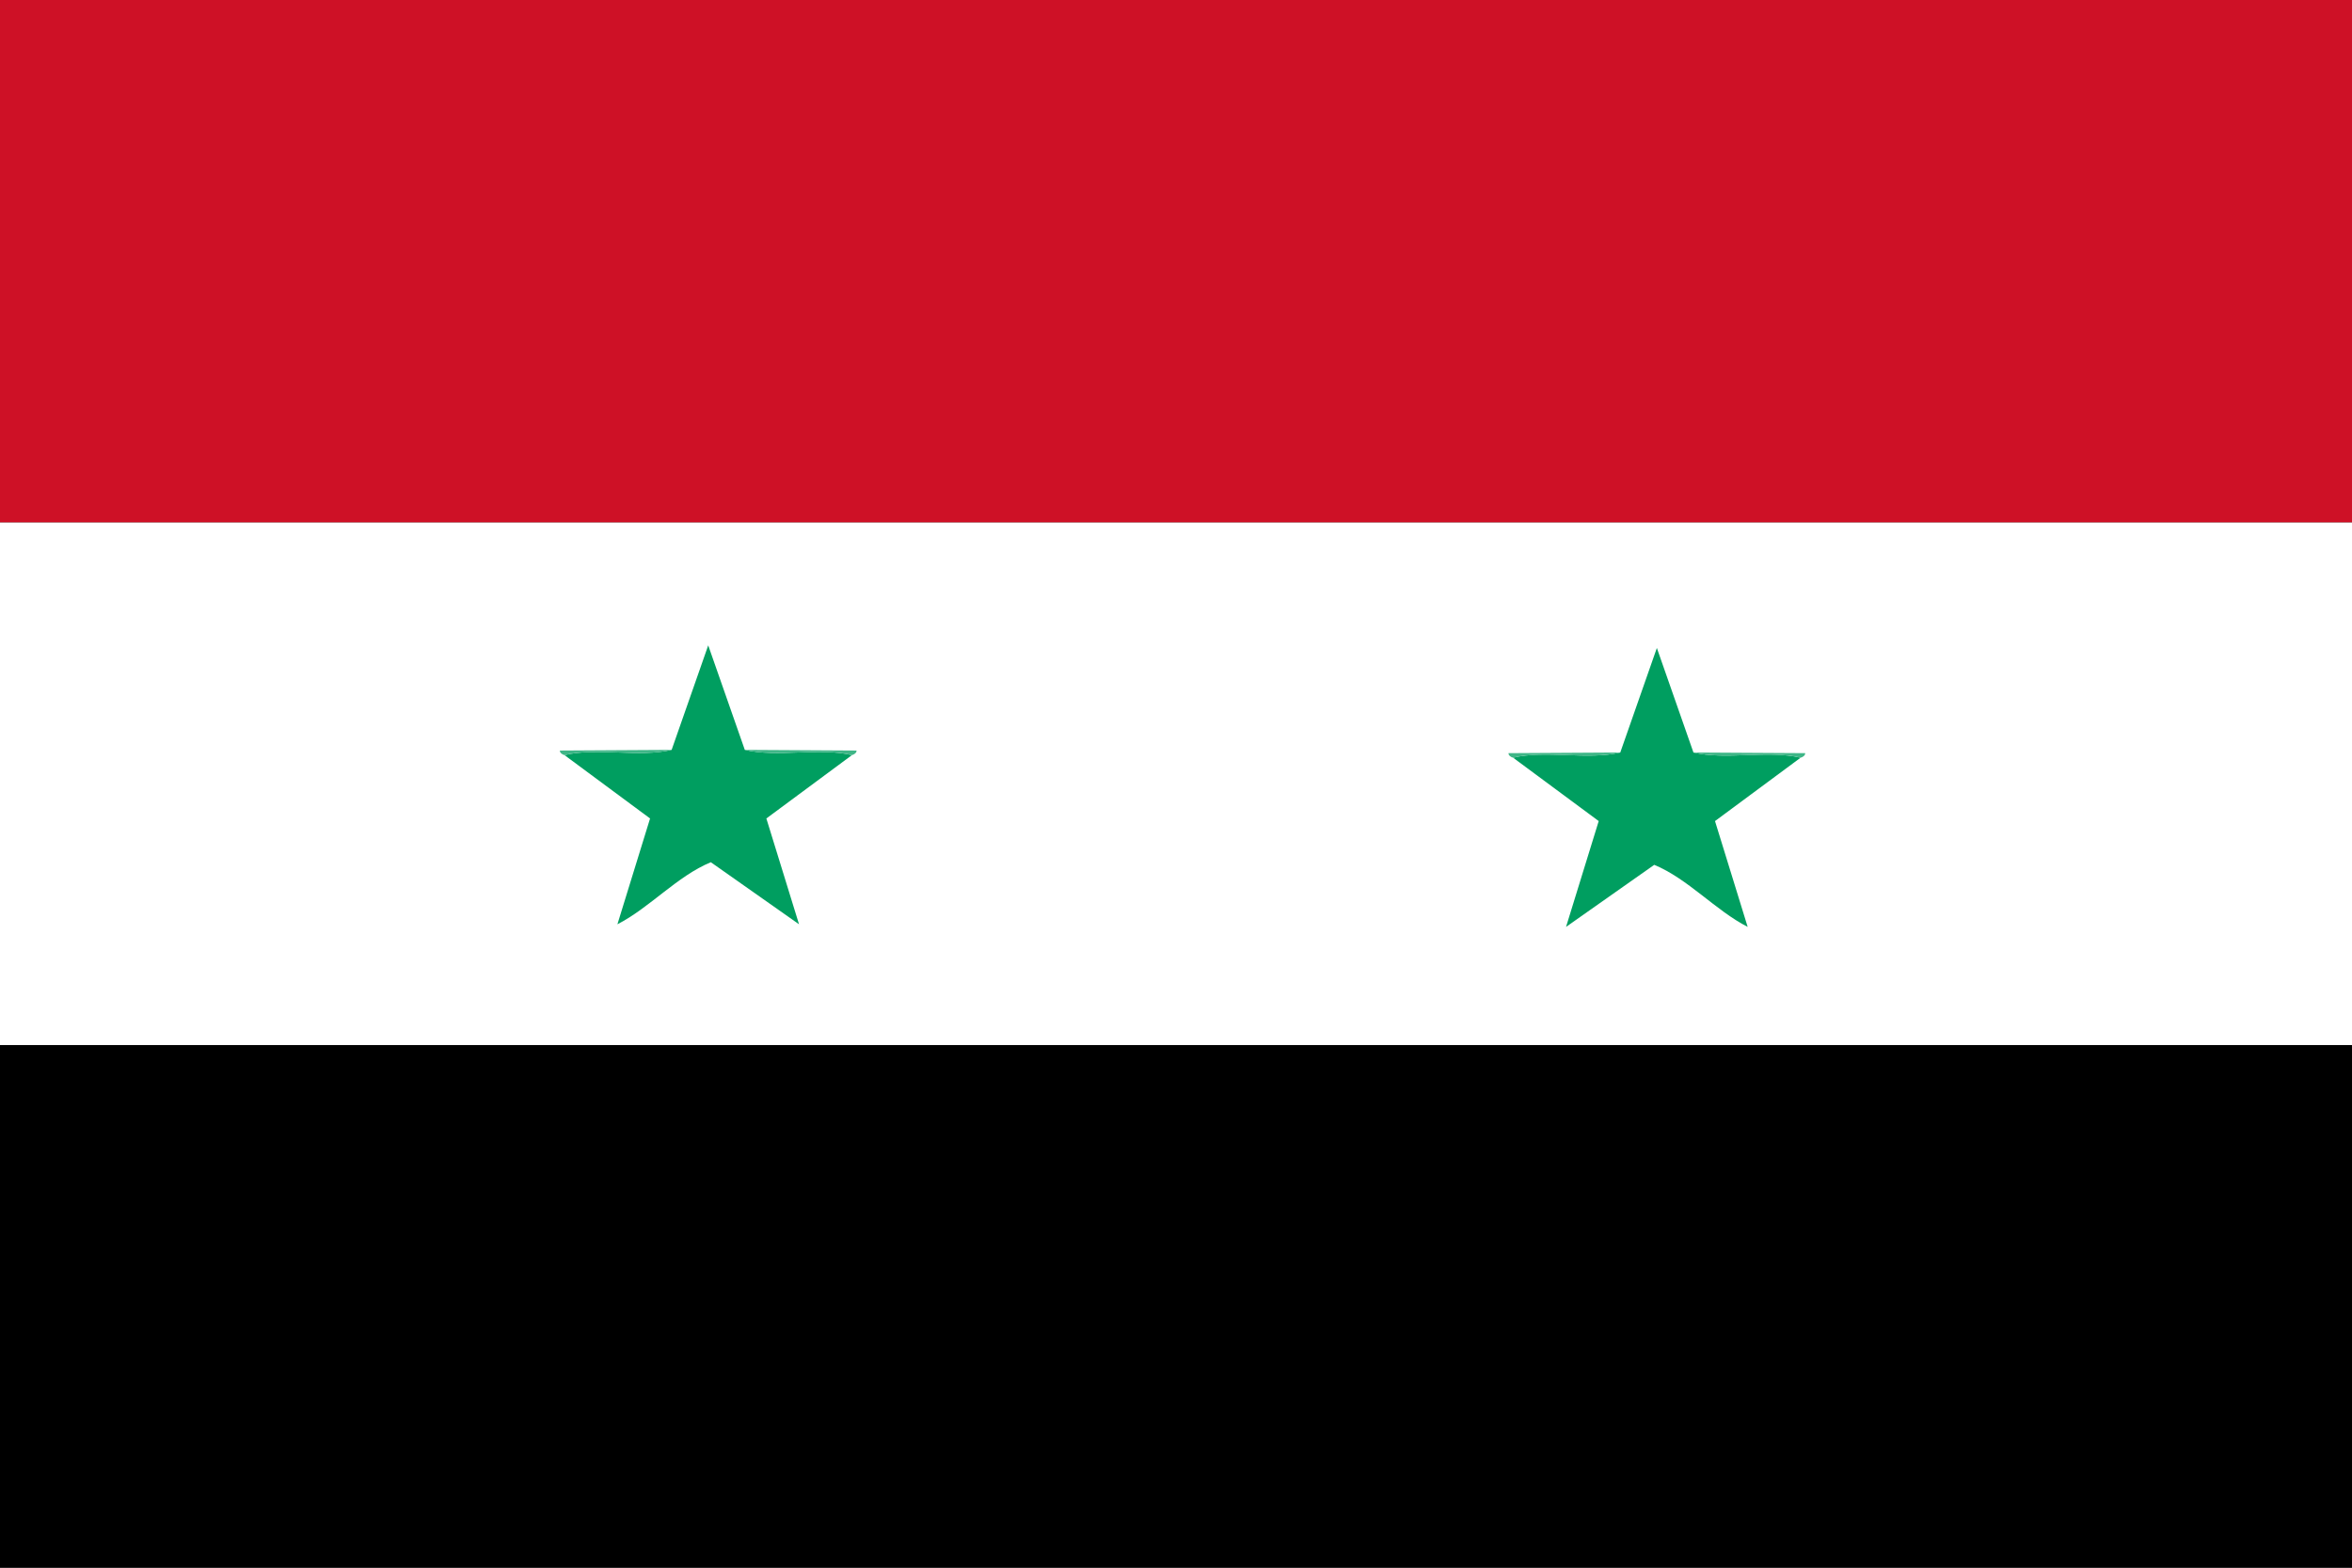 <?xml version="1.0" encoding="UTF-8" standalone="yes"?>
<svg width="900" height="600">
<rect width="100%" height="100%" fill="#333333" stroke="none"/>
<path d="M900 0 l0 200 l-900 0 l0 -200 l900 0 z" fill="#ce1126"/>
<path d="M900 200 l0 200 l-900 0 l0 -200 l900 0 z" fill="#ffffff"/>
<path d="M285 287 c12.31 2.999 28.69 -0.999 41 2 l-32.75 24.25 l12.5 40.5 l-33.75 -23.75 c-12.86 5.299 -23.51 17.51 -35.75 23.75 l12.5 -40.5 l-32.75 -24.25 c12.31 -2.999 28.69 0.999 41 -2 l14 -40 l14 40 z" fill="#009e60"/>
<path d="M648 288 c12.31 2.999 28.69 -0.999 41 2 l-32.75 24.25 l12.5 40.5 c-12.24 -6.245 -22.89 -18.45 -35.75 -23.75 l-33.75 23.75 l12.5 -40.5 l-32.75 -24.25 c12.31 -2.999 28.69 0.999 41 -2 l14 -40 l14 40 z" fill="#009e60"/>
<path d="M257 287 c-12.31 2.999 -28.69 -0.999 -41 2 c-0.752 -0.164 -1.867 -0.873 -1.75 -1.75 l42.75 -0.25 z" fill="#3fb687"/>
<path d="M326 289 c-12.31 -2.999 -28.69 0.999 -41 -2 l42.75 0.25 c0.117 0.877 -0.998 1.586 -1.75 1.75 z" fill="#3fb687"/>
<path d="M620 288 c-12.31 2.999 -28.69 -0.999 -41 2 c-0.752 -0.164 -1.867 -0.873 -1.75 -1.75 l42.75 -0.25 z" fill="#3fb687"/>
<path d="M689 290 c-12.31 -2.999 -28.69 0.999 -41 -2 l42.75 0.25 c0.117 0.877 -0.998 1.586 -1.75 1.75 z" fill="#3fb687"/>
<path d="M900 400 l0 200 l-900 0 l0 -200 l900 0 z" fill="#000000"/>
</svg>
